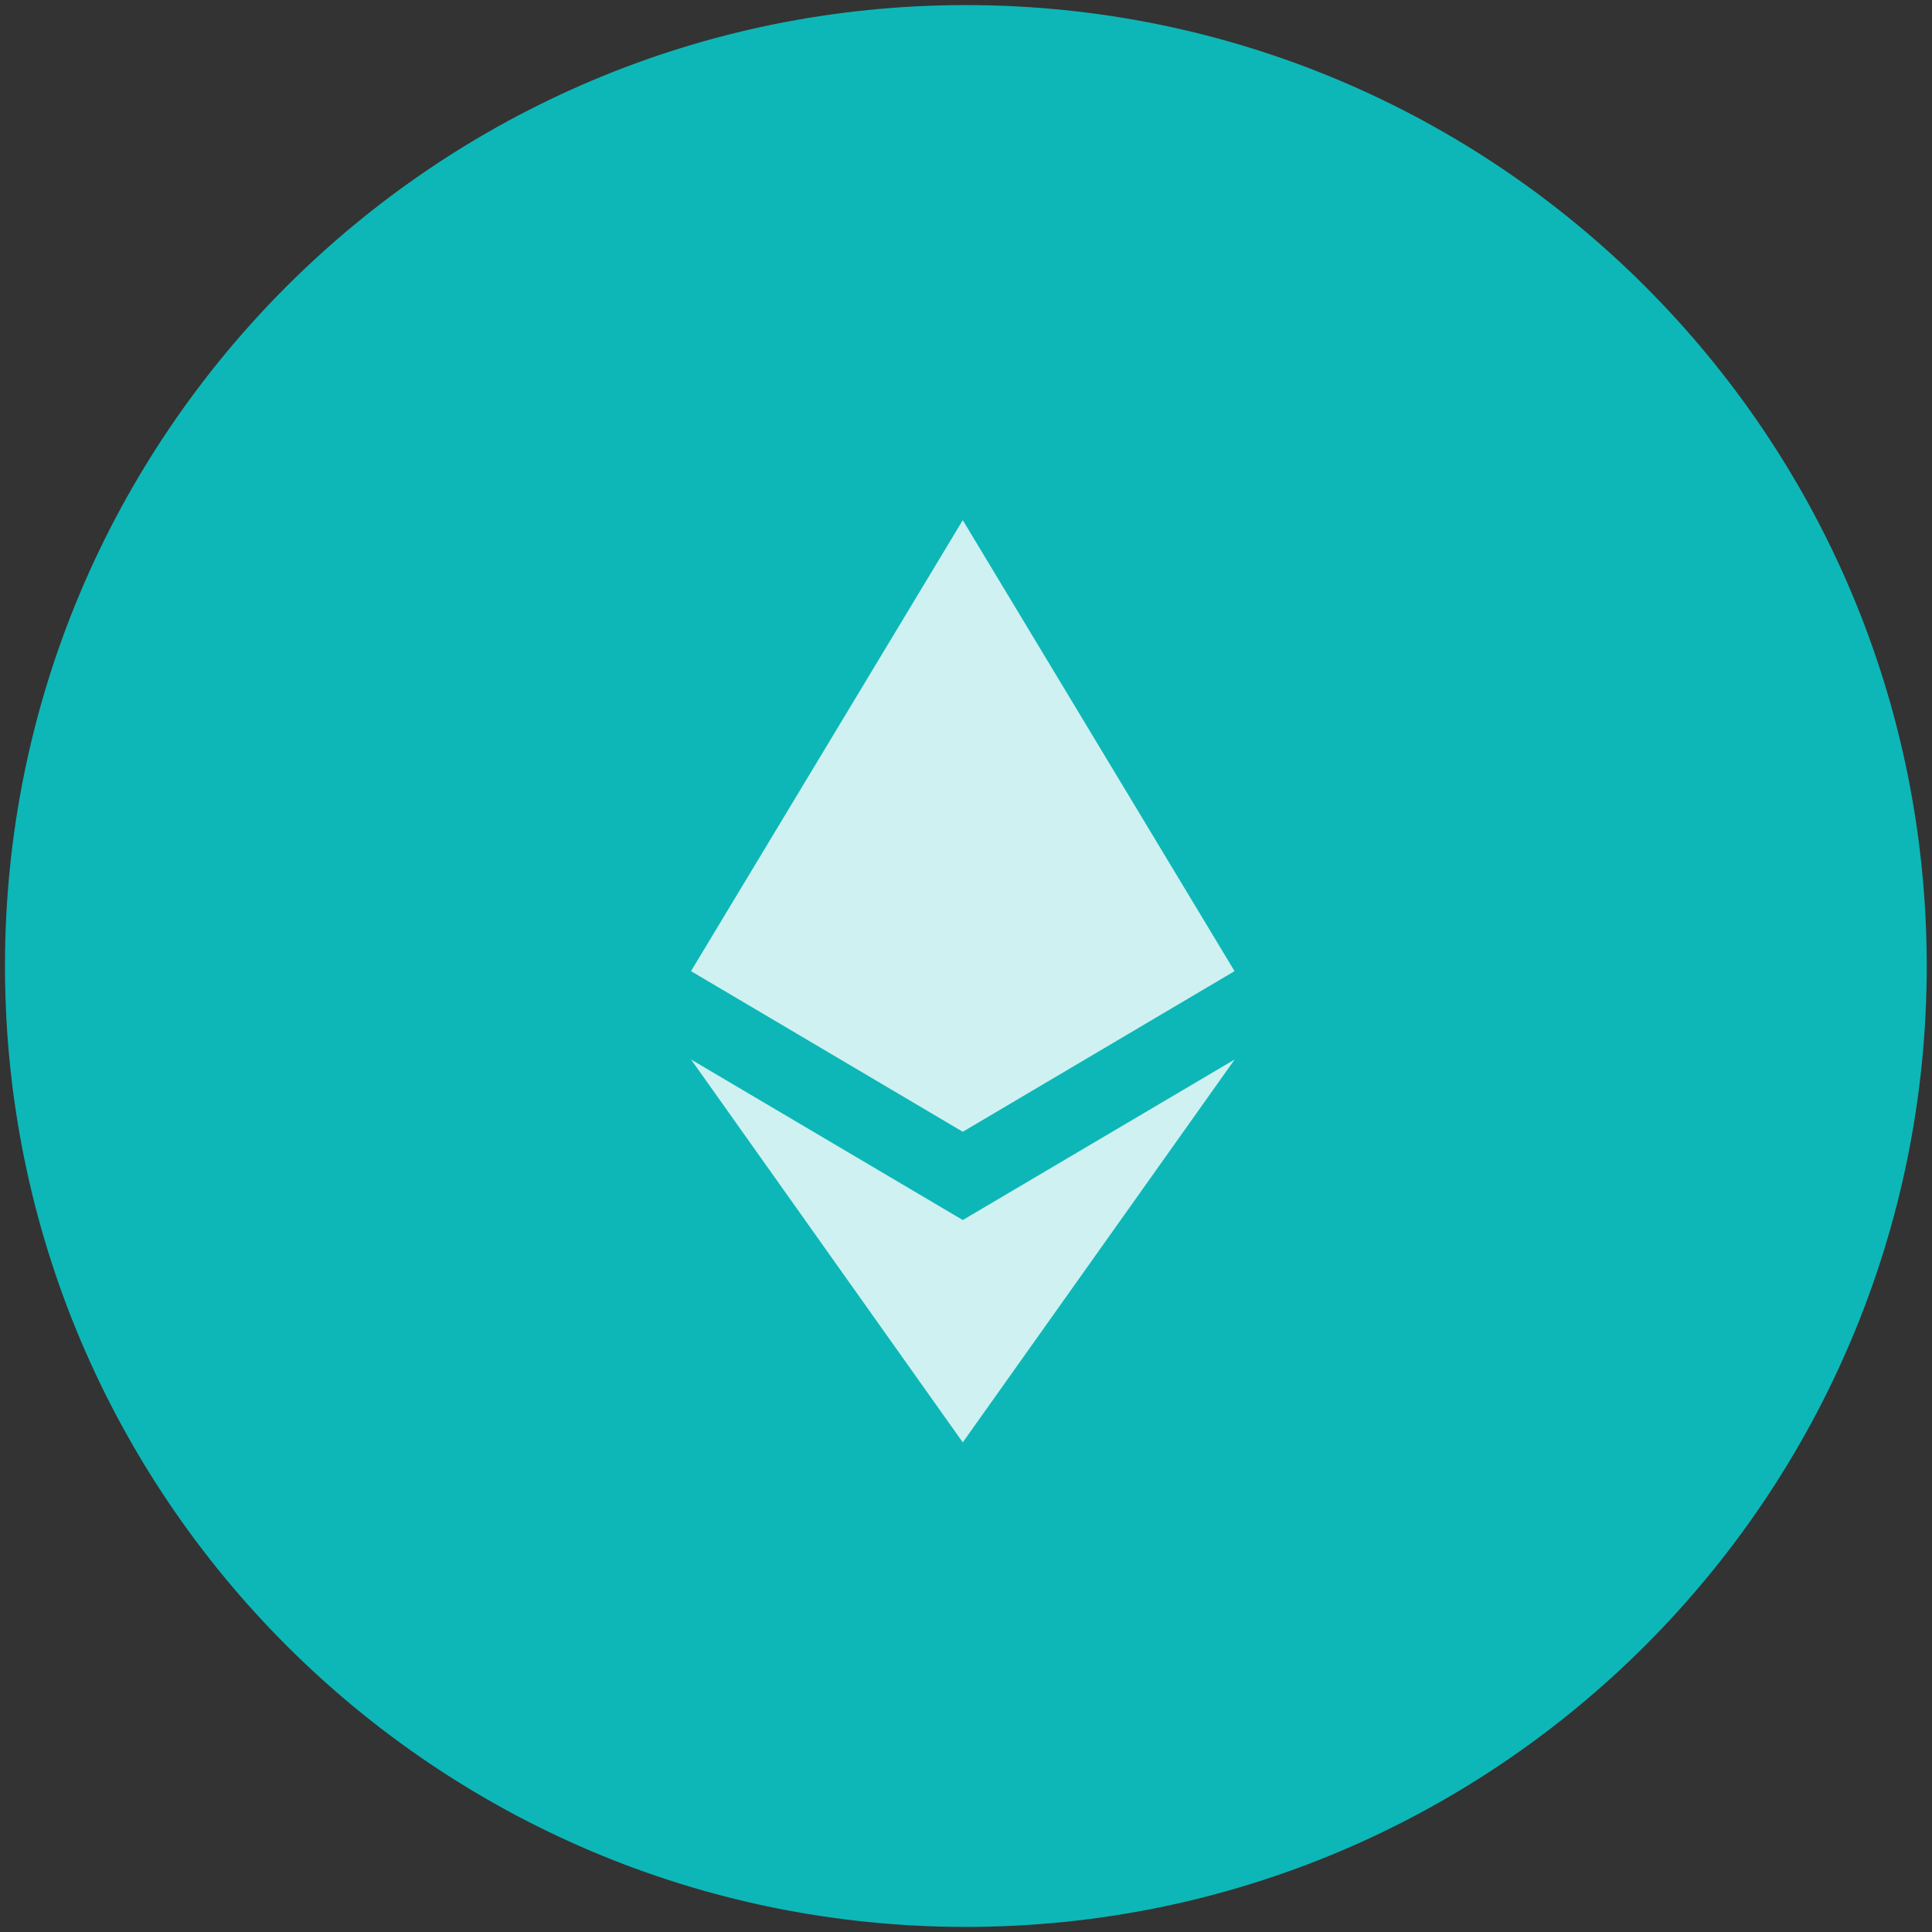 <svg width="33" height="33" viewBox="0 0 33 33" fill="none" xmlns="http://www.w3.org/2000/svg">
<rect x="0" y="0" width="33" height="33" fill="#333333" stroke="none"/>
<path d="M32.91 16.5C32.91 25.565 25.562 32.913 16.498 32.913C7.433 32.913 0.085 25.565 0.085 16.5C0.085 7.436 7.433 0.087 16.498 0.087C25.562 0.087 32.91 7.436 32.91 16.5" fill="#0DB7B7"/>
<g opacity="0.8">
<path d="M16.445 8.885L16.344 9.229V19.228L16.445 19.329L21.086 16.586L16.445 8.885Z" fill="white"/>
<path d="M16.445 8.885L11.804 16.586L16.445 19.329V14.476V8.885Z" fill="white"/>
<path d="M16.445 20.839L16.388 20.909V24.471L16.445 24.637L21.089 18.097L16.445 20.839Z" fill="white"/>
<path d="M16.445 24.637V20.839L11.804 18.097L16.445 24.637Z" fill="white"/>
<path d="M16.445 19.329L21.086 16.586L16.445 14.476V19.329Z" fill="white"/>
<path d="M11.804 16.586L16.445 19.329V14.476L11.804 16.586Z" fill="white"/>
</g>
</svg>

